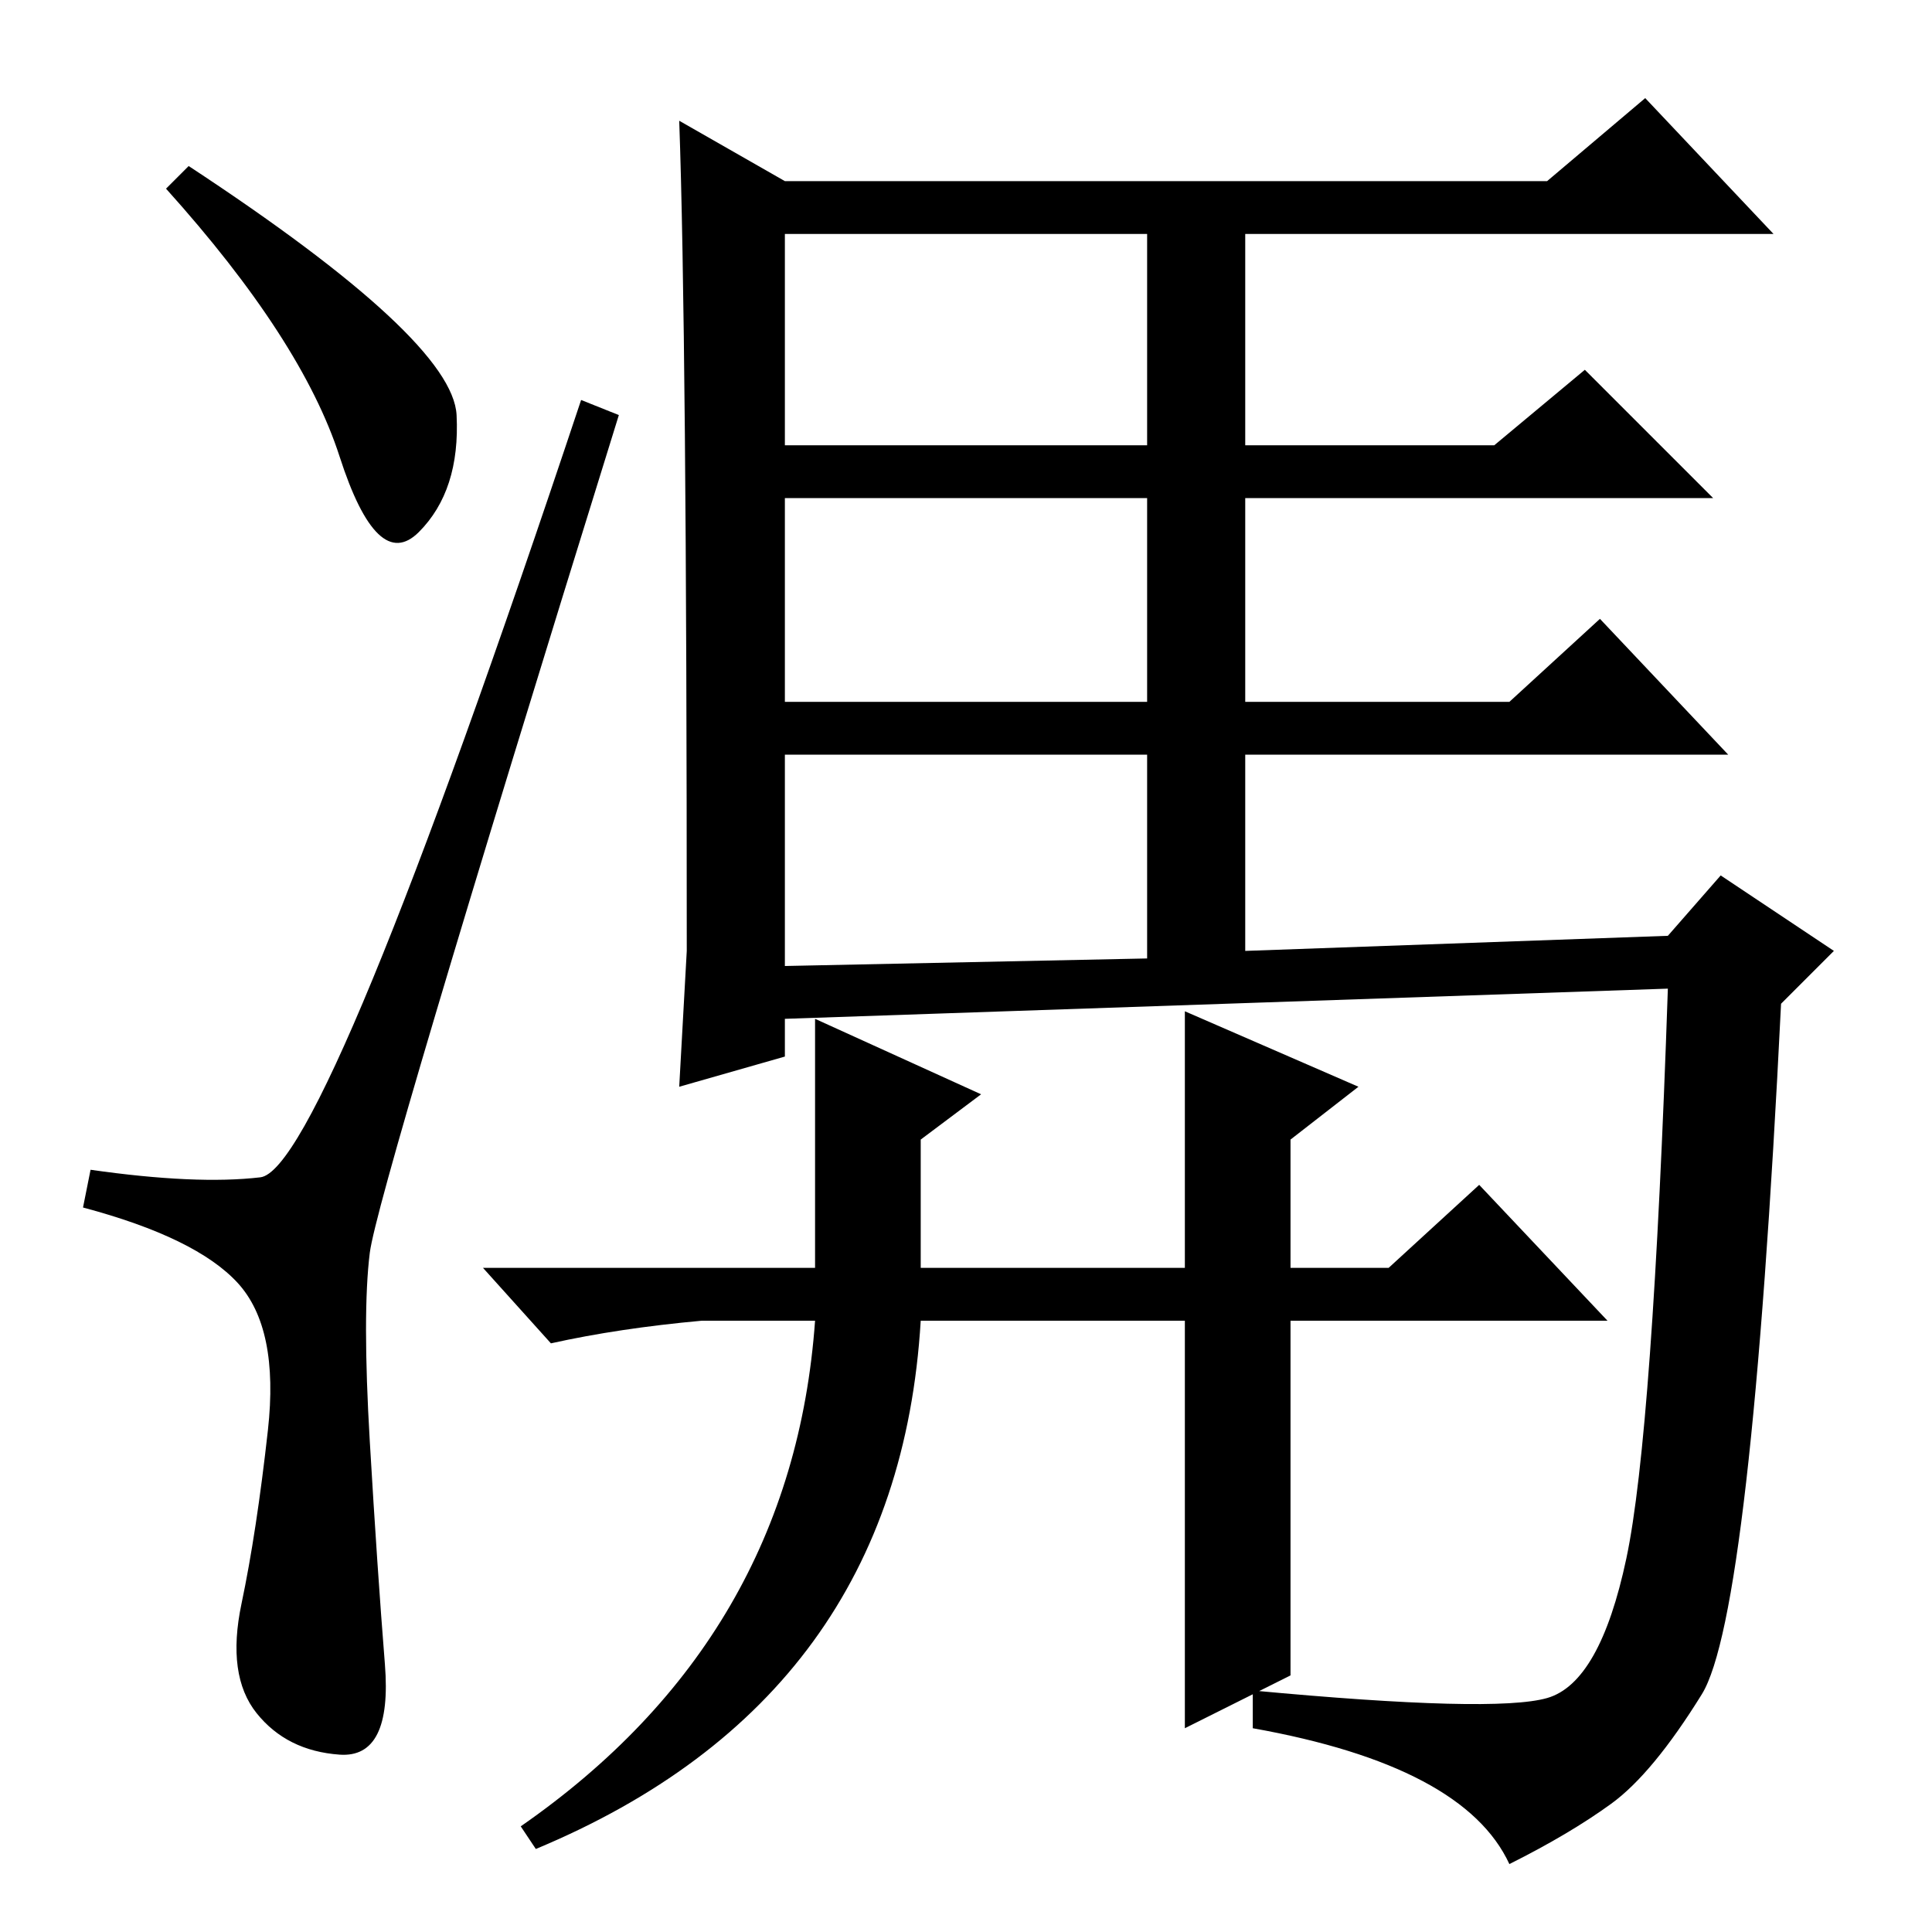 <?xml version="1.0" standalone="no"?>
<!DOCTYPE svg PUBLIC "-//W3C//DTD SVG 1.1//EN" "http://www.w3.org/Graphics/SVG/1.1/DTD/svg11.dtd" >
<svg xmlns="http://www.w3.org/2000/svg" xmlns:xlink="http://www.w3.org/1999/xlink" version="1.1" viewBox="0 -36 256 256">
  <g transform="matrix(1 0 0 -1 0 220)">
   <path fill="currentColor"
d="M25 234q35 -23 35.5 -33t-5 -15.5t-10.5 10t-23 35.5zM34.5 100q8.5 1 42.5 103l5 -2q-32 -103 -33 -111t0 -25t2 -29.5t-6 -12t-11 5.5t-2 14.5t3.5 23t-4 19.5t-20.5 10l1 5q14 -2 22.5 -1zM90 240l14 -8h101l13 11l17 -18h-70v-28h33l12 10l17 -17h-62v-27h35l12 11
l17 -18h-64v-26l56 2l7 8l15 -10l-7 -7q-4 -81 -10.5 -91.5t-12 -14.5t-13.5 -8q-6 13 -34 18v5q32 -3 39 -1t10.5 18.5t5.5 75.5l-117 -4v-5l-14 -4l1 18q0 82 -1 110zM104 197h48v28h-48v-28zM104 163h48v27h-48v-27zM104 128l48 1v27h-48v-28zM130 111l-8 -6v-17h35v34
l23 -10l-9 -7v-17h13l12 11l17 -18h-42v-47l-14 -7v54h-35q-3 -50 -51 -70l-2 3q36 25 39 67h-15q-11 -1 -20 -3l-9 10h44v33z" />
  </g>

</svg>
